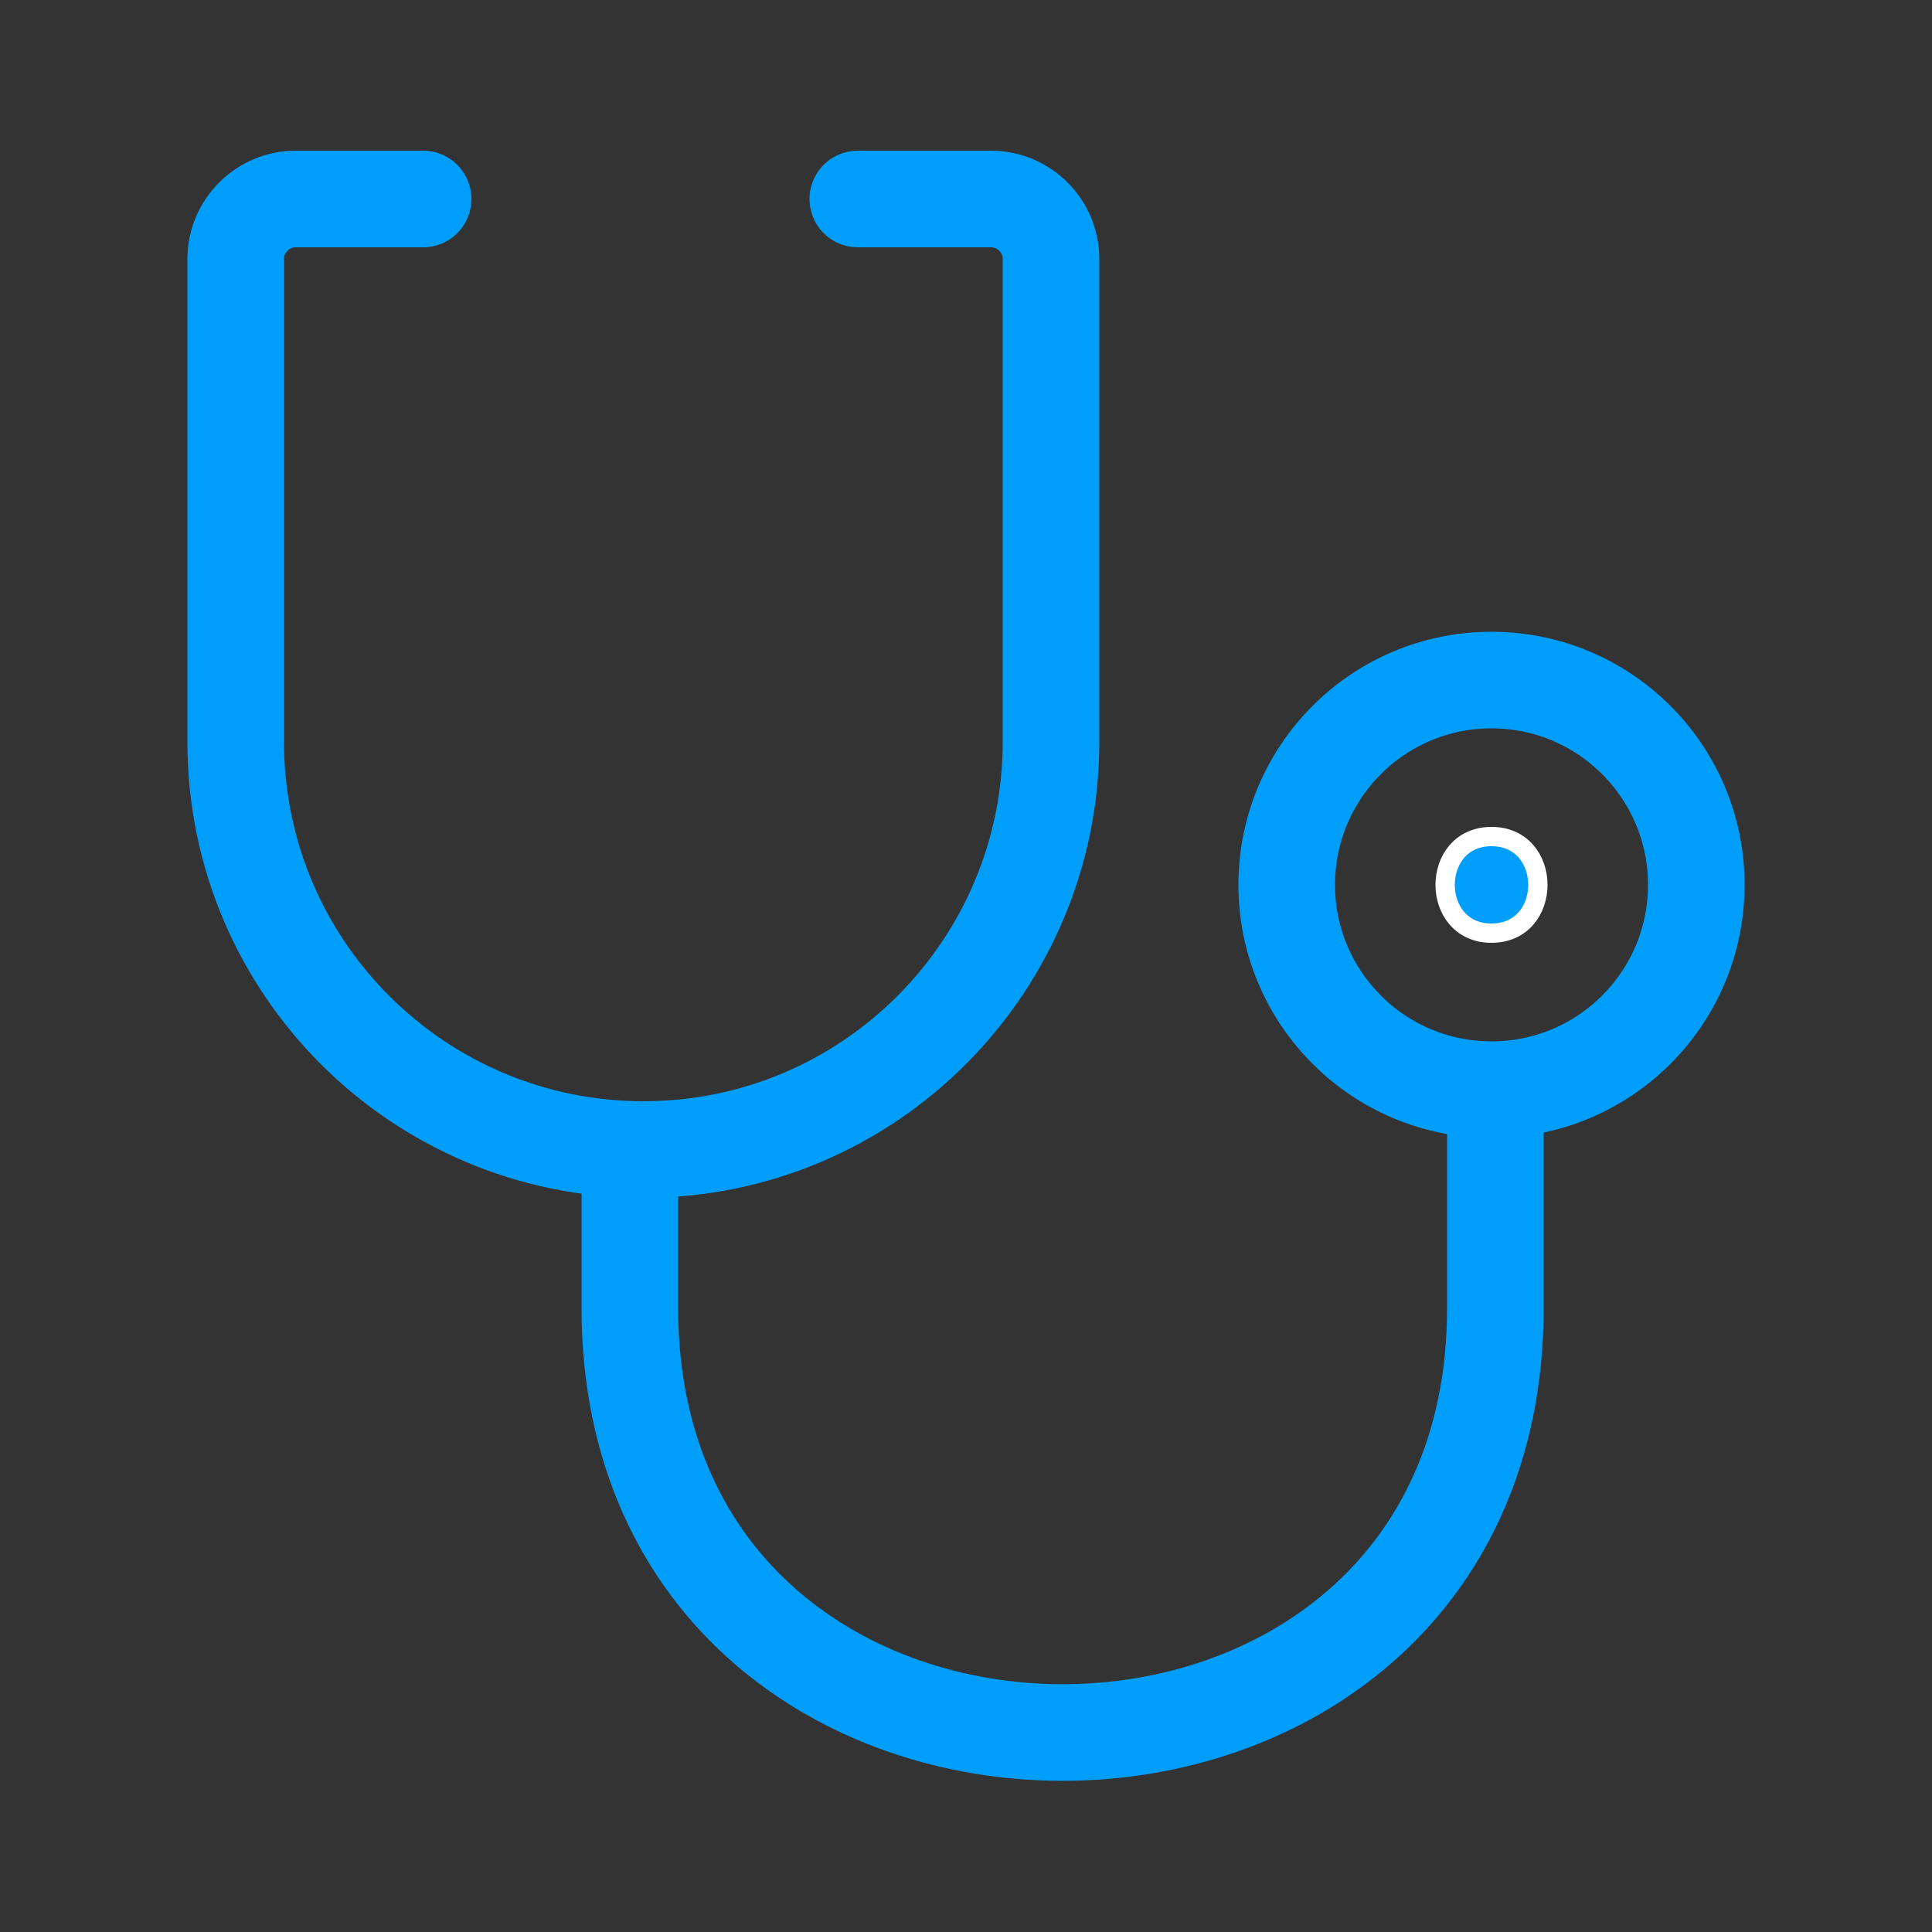 <?xml version="1.0" encoding="utf-8"?>
<!-- Generator: Adobe Illustrator 25.4.1, SVG Export Plug-In . SVG Version: 6.00 Build 0)  -->
<svg version="1.1" id="Layer_1" xmlns="http://www.w3.org/2000/svg" xmlns:xlink="http://www.w3.org/1999/xlink" x="0px" y="0px"
	 viewBox="0 0 100 100" style="enable-background:new 0 0 100 100;" xml:space="preserve">
<rect x="0" y="0" width="100" height="100" fill="#333333" stroke="none"/>
<style type="text/css">
	.st0{fill:none;stroke:#009EFB;stroke-width:5;stroke-linecap:round;stroke-linejoin:round;}
	.st1{fill:#009EFB;stroke:#FFFFFF;stroke-miterlimit:10;}
</style>
<g id="Sick_Time_Off">
	<g>
		<path class="st0" d="M44.4,10.3h6.9c1.7,0,3.1,1.4,3.1,3.1v25c0,11.6-9.4,21.1-21.1,21.1l0,0l0,0c-11.6,0-21.1-9.4-21.1-21.1V13.4
			c0-1.7,1.4-3.1,3.1-3.1c0,0,0,0,0,0h6.6"/>
		<path class="st0" d="M32.6,59.9v7.8c0,29.3,44.8,29.3,44.8,0v-10"/>
		<g>
			<circle class="st0" cx="77.2" cy="45.8" r="10.6"/>
			<path class="st1" d="M77.2,48.3c3.2,0,3.2-5,0-5S74,48.3,77.2,48.3z"/>
		</g>
	</g>
</g>
</svg>
